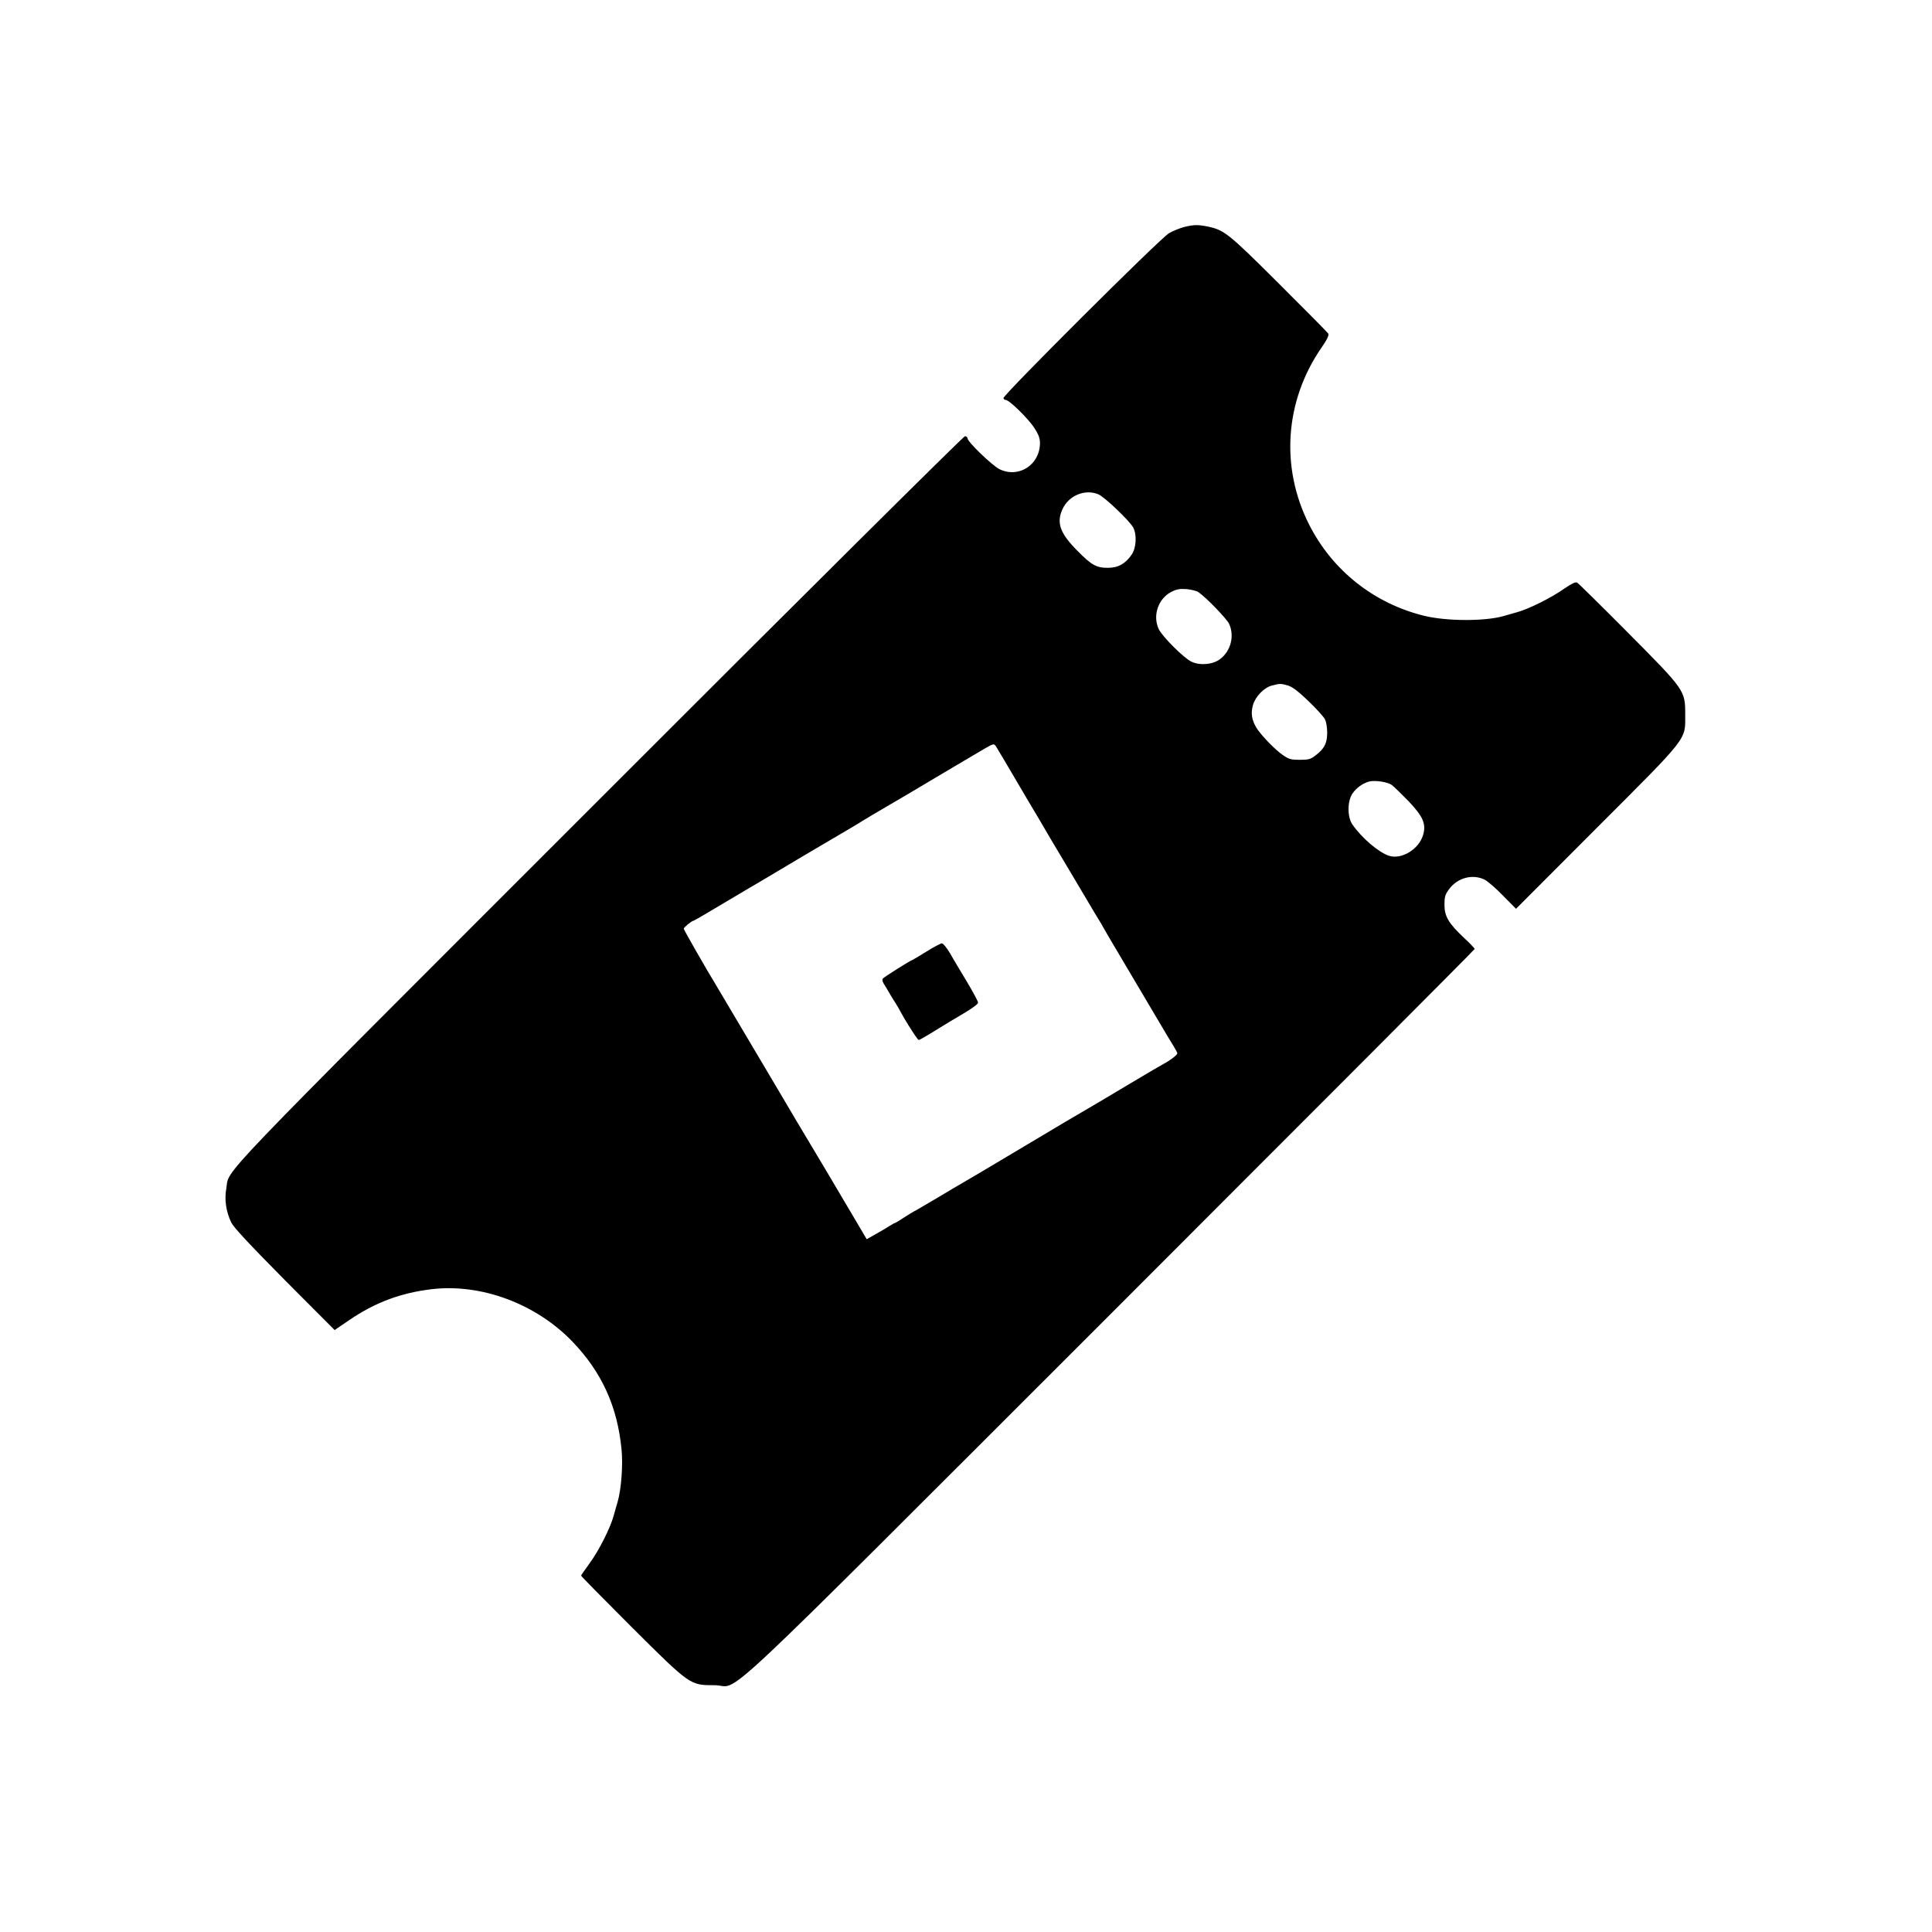 <?xml version="1.0" standalone="no"?>
<!DOCTYPE svg PUBLIC "-//W3C//DTD SVG 20010904//EN"
 "http://www.w3.org/TR/2001/REC-SVG-20010904/DTD/svg10.dtd">
<svg version="1.0" xmlns="http://www.w3.org/2000/svg"
 width="1280pt" height="1280pt" viewBox="0 0 1280 1280"
 preserveAspectRatio="xMidYMid meet">

<g transform="translate(0,1280) scale(0.1,-0.1)"
fill="#000000" stroke="none">
<path d="M7845 11296 c-27 -7 -72 -25 -100 -41 -60 -35 -1103 -1075 -1097
-1093 2 -7 9 -12 16 -12 23 0 148 -123 188 -184 29 -45 38 -69 38 -101 0 -144
-140 -235 -267 -174 -48 23 -213 182 -213 205 0 8 -8 14 -17 14 -10 -1 -1101
-1084 -2424 -2408 -2619 -2619 -2445 -2438 -2470 -2578 -13 -72 -1 -153 33
-223 16 -33 117 -141 353 -380 l332 -333 94 64 c173 119 346 183 551 207 328
38 689 -97 930 -347 195 -203 299 -431 326 -717 10 -101 -2 -263 -26 -345 -6
-19 -17 -60 -26 -91 -22 -82 -99 -234 -161 -318 -30 -41 -55 -77 -55 -80 0 -4
150 -156 333 -339 392 -390 388 -387 552 -387 179 0 -99 -261 2623 2459 1326
1326 2412 2414 2412 2419 0 4 -31 37 -70 73 -103 97 -130 143 -130 219 0 53 4
68 30 103 55 77 158 104 238 63 20 -11 75 -58 121 -106 l85 -86 532 533 c616
616 589 582 589 753 0 161 0 161 -379 543 -177 178 -328 327 -337 332 -11 6
-36 -6 -87 -41 -87 -61 -234 -134 -311 -155 -31 -9 -72 -20 -91 -26 -124 -35
-375 -34 -524 2 -334 82 -609 301 -763 605 -191 378 -161 818 81 1170 39 56
52 84 46 95 -5 8 -152 157 -327 331 -334 333 -362 355 -471 378 -64 13 -92 13
-157 -3z m-568 -1771 c41 -17 207 -176 231 -220 25 -49 20 -134 -10 -179 -42
-61 -90 -88 -158 -88 -76 0 -109 18 -203 114 -114 115 -139 184 -98 274 41 91
149 136 238 99z m664 -649 c51 -35 187 -176 202 -209 37 -78 12 -180 -59 -233
-47 -37 -133 -45 -190 -18 -49 22 -194 167 -217 216 -42 89 -4 202 84 247 35
18 56 21 101 18 31 -3 67 -12 79 -21z m593 -618 c29 -9 67 -38 135 -103 51
-49 100 -103 109 -120 9 -18 15 -54 15 -92 -1 -69 -19 -104 -80 -150 -30 -23
-45 -27 -102 -27 -58 0 -72 4 -111 31 -54 37 -147 134 -177 183 -30 51 -37 95
-22 148 16 57 73 116 125 130 53 14 61 14 108 0z m-1931 -410 c12 -19 85 -143
122 -206 13 -23 143 -243 155 -262 5 -8 42 -71 82 -140 41 -69 96 -162 124
-208 68 -114 78 -132 127 -214 23 -39 52 -88 64 -107 13 -20 26 -43 30 -51 4
-8 67 -116 141 -240 73 -124 172 -290 219 -370 47 -80 96 -162 109 -182 13
-21 24 -42 24 -47 0 -10 -49 -48 -90 -69 -14 -7 -109 -63 -213 -125 -103 -62
-202 -120 -220 -131 -51 -29 -356 -209 -542 -321 -189 -113 -321 -191 -368
-218 -18 -10 -79 -46 -135 -80 -57 -34 -127 -75 -155 -91 -29 -15 -71 -41 -95
-57 -24 -16 -45 -29 -48 -29 -2 0 -21 -10 -42 -23 -20 -13 -62 -38 -93 -55
l-57 -32 -60 102 c-64 110 -372 628 -403 678 -5 8 -62 105 -127 215 -130 220
-398 671 -412 695 -52 84 -210 360 -210 367 0 9 54 53 65 53 3 0 98 55 211
123 113 67 219 130 237 140 27 16 195 116 247 147 8 5 60 35 115 68 215 126
281 165 315 187 19 12 87 52 150 89 63 37 122 71 130 76 179 107 484 287 530
314 55 31 56 32 73 4z m2617 -248 c14 -10 63 -58 110 -106 99 -104 120 -153
98 -227 -28 -94 -142 -163 -225 -137 -71 24 -181 118 -244 209 -33 50 -33 151
1 203 26 38 67 68 110 80 38 10 122 -2 150 -22z"/>
<path d="M6137 6495 c-49 -30 -90 -55 -92 -55 -9 0 -191 -115 -197 -124 -4 -6
-1 -21 7 -33 8 -12 24 -39 36 -60 12 -21 25 -42 29 -48 4 -5 17 -27 29 -47 47
-85 60 -106 95 -160 20 -32 39 -58 43 -58 6 0 46 23 138 80 33 21 104 63 158
95 56 33 97 63 97 72 0 9 -33 70 -73 137 -40 67 -91 151 -112 189 -22 37 -46
67 -55 67 -8 0 -55 -25 -103 -55z"/>
</g>
</svg>
